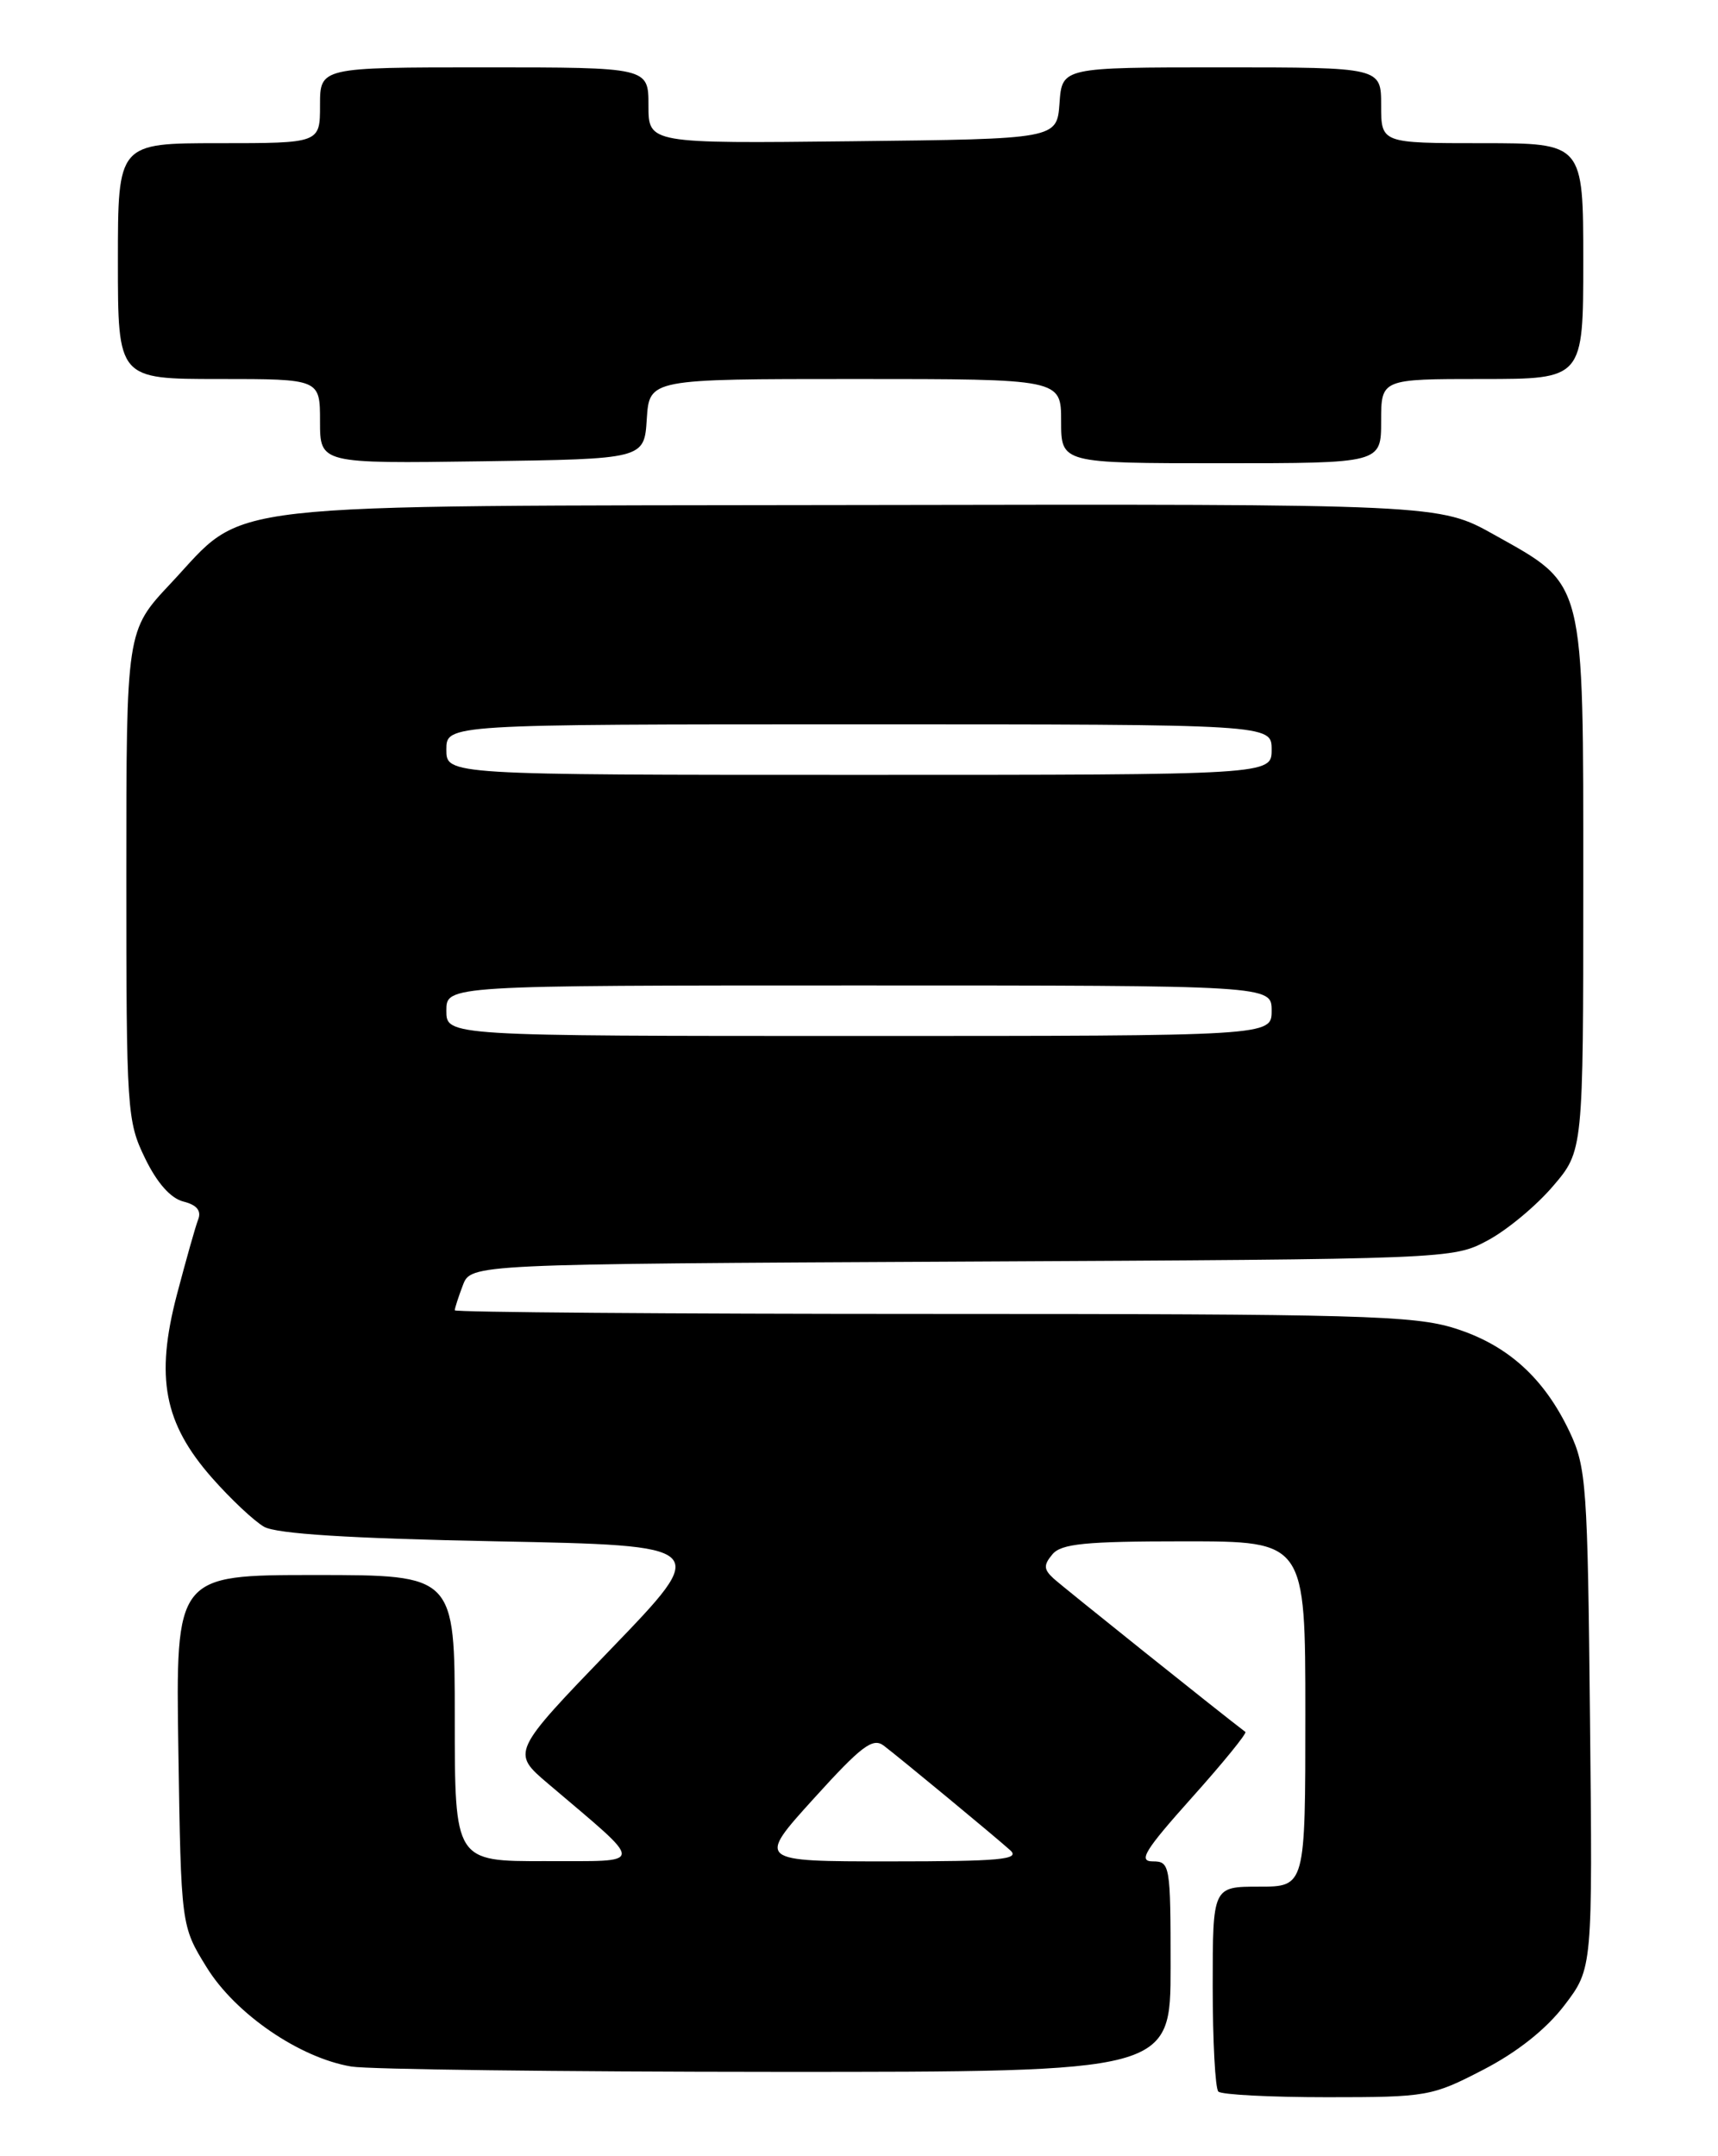 <?xml version="1.0" encoding="UTF-8" standalone="no"?>
<!DOCTYPE svg PUBLIC "-//W3C//DTD SVG 1.1//EN" "http://www.w3.org/Graphics/SVG/1.1/DTD/svg11.dtd" >
<svg xmlns="http://www.w3.org/2000/svg" xmlns:xlink="http://www.w3.org/1999/xlink" version="1.1" viewBox="0 0 204 256">
 <g >
 <path fill="currentColor"
d=" M 176.12 245.74 C 180.17 243.65 183.60 240.92 185.76 238.09 C 189.11 233.70 189.11 233.70 188.80 204.10 C 188.52 176.35 188.37 174.22 186.38 170.00 C 183.35 163.60 179.01 159.68 172.75 157.71 C 167.90 156.18 161.34 156.00 110.66 156.00 C 79.50 156.00 54.00 155.80 54.00 155.57 C 54.00 155.33 54.43 153.99 54.96 152.60 C 55.92 150.08 55.92 150.08 114.21 149.79 C 172.21 149.50 172.52 149.49 176.64 147.28 C 178.92 146.07 182.41 143.17 184.39 140.85 C 188.00 136.64 188.00 136.64 188.00 105.19 C 188.00 68.39 188.30 69.58 177.41 63.48 C 170.90 59.84 170.90 59.84 102.26 59.96 C 23.81 60.09 29.51 59.44 20.25 69.29 C 15.00 74.88 15.00 74.88 15.00 103.91 C 15.00 131.85 15.08 133.12 17.22 137.51 C 18.64 140.45 20.27 142.28 21.78 142.66 C 23.35 143.05 23.93 143.74 23.54 144.77 C 23.21 145.60 22.08 149.64 21.00 153.73 C 18.43 163.55 19.47 168.98 25.17 175.46 C 27.39 177.98 30.17 180.59 31.35 181.27 C 32.83 182.11 41.47 182.66 58.95 183.00 C 84.39 183.50 84.39 183.50 72.55 195.78 C 60.71 208.06 60.71 208.06 65.09 211.78 C 76.78 221.72 76.81 220.94 64.75 220.97 C 54.00 221.00 54.00 221.00 54.00 204.00 C 54.00 187.00 54.00 187.00 37.43 187.00 C 20.86 187.00 20.86 187.00 21.18 207.83 C 21.50 228.66 21.50 228.66 24.54 233.58 C 27.95 239.11 35.59 244.34 41.73 245.36 C 43.80 245.70 66.54 245.98 92.25 245.99 C 139.00 246.00 139.00 246.00 139.00 233.50 C 139.00 221.43 138.93 221.00 136.88 221.00 C 135.12 221.00 135.93 219.69 141.50 213.46 C 145.22 209.31 148.08 205.79 147.88 205.63 C 145.17 203.59 126.13 188.36 125.09 187.40 C 123.93 186.33 123.90 185.82 124.96 184.55 C 126.01 183.28 128.86 183.00 140.62 183.00 C 155.00 183.00 155.00 183.00 155.00 203.50 C 155.00 224.00 155.00 224.00 149.50 224.00 C 144.00 224.00 144.00 224.00 144.00 235.83 C 144.00 242.34 144.30 247.97 144.67 248.33 C 145.03 248.70 150.84 249.00 157.58 249.00 C 169.45 249.00 170.02 248.90 176.12 245.74 Z  M 76.80 49.75 C 77.11 45.00 77.11 45.00 101.55 45.00 C 126.00 45.00 126.00 45.00 126.00 50.00 C 126.00 55.00 126.00 55.00 145.00 55.00 C 164.00 55.00 164.00 55.00 164.00 50.00 C 164.00 45.00 164.00 45.00 176.00 45.00 C 188.00 45.00 188.00 45.00 188.00 31.00 C 188.00 17.00 188.00 17.00 176.00 17.00 C 164.00 17.00 164.00 17.00 164.00 12.50 C 164.00 8.00 164.00 8.00 145.06 8.00 C 126.11 8.00 126.11 8.00 125.81 12.25 C 125.50 16.50 125.50 16.50 101.25 16.77 C 77.00 17.04 77.00 17.04 77.00 12.52 C 77.00 8.00 77.00 8.00 57.50 8.00 C 38.00 8.00 38.00 8.00 38.00 12.50 C 38.00 17.00 38.00 17.00 26.00 17.00 C 14.00 17.00 14.00 17.00 14.00 31.00 C 14.00 45.00 14.00 45.00 26.00 45.00 C 38.00 45.00 38.00 45.00 38.00 50.02 C 38.00 55.04 38.00 55.04 57.25 54.77 C 76.50 54.50 76.50 54.50 76.80 49.75 Z  M 96.63 213.54 C 102.29 207.29 103.64 206.27 104.94 207.26 C 107.01 208.84 118.11 218.02 119.96 219.68 C 121.18 220.78 118.76 221.00 105.65 221.00 C 89.87 221.00 89.87 221.00 96.63 213.54 Z  M 53.00 120.00 C 53.00 117.00 53.00 117.00 102.00 117.00 C 151.00 117.00 151.00 117.00 151.00 120.00 C 151.00 123.00 151.00 123.00 102.00 123.00 C 53.00 123.00 53.00 123.00 53.00 120.00 Z  M 53.00 89.00 C 53.00 86.00 53.00 86.00 102.00 86.00 C 151.00 86.00 151.00 86.00 151.00 89.00 C 151.00 92.00 151.00 92.00 102.00 92.00 C 53.00 92.00 53.00 92.00 53.00 89.00 Z "/>
</g>
</svg>